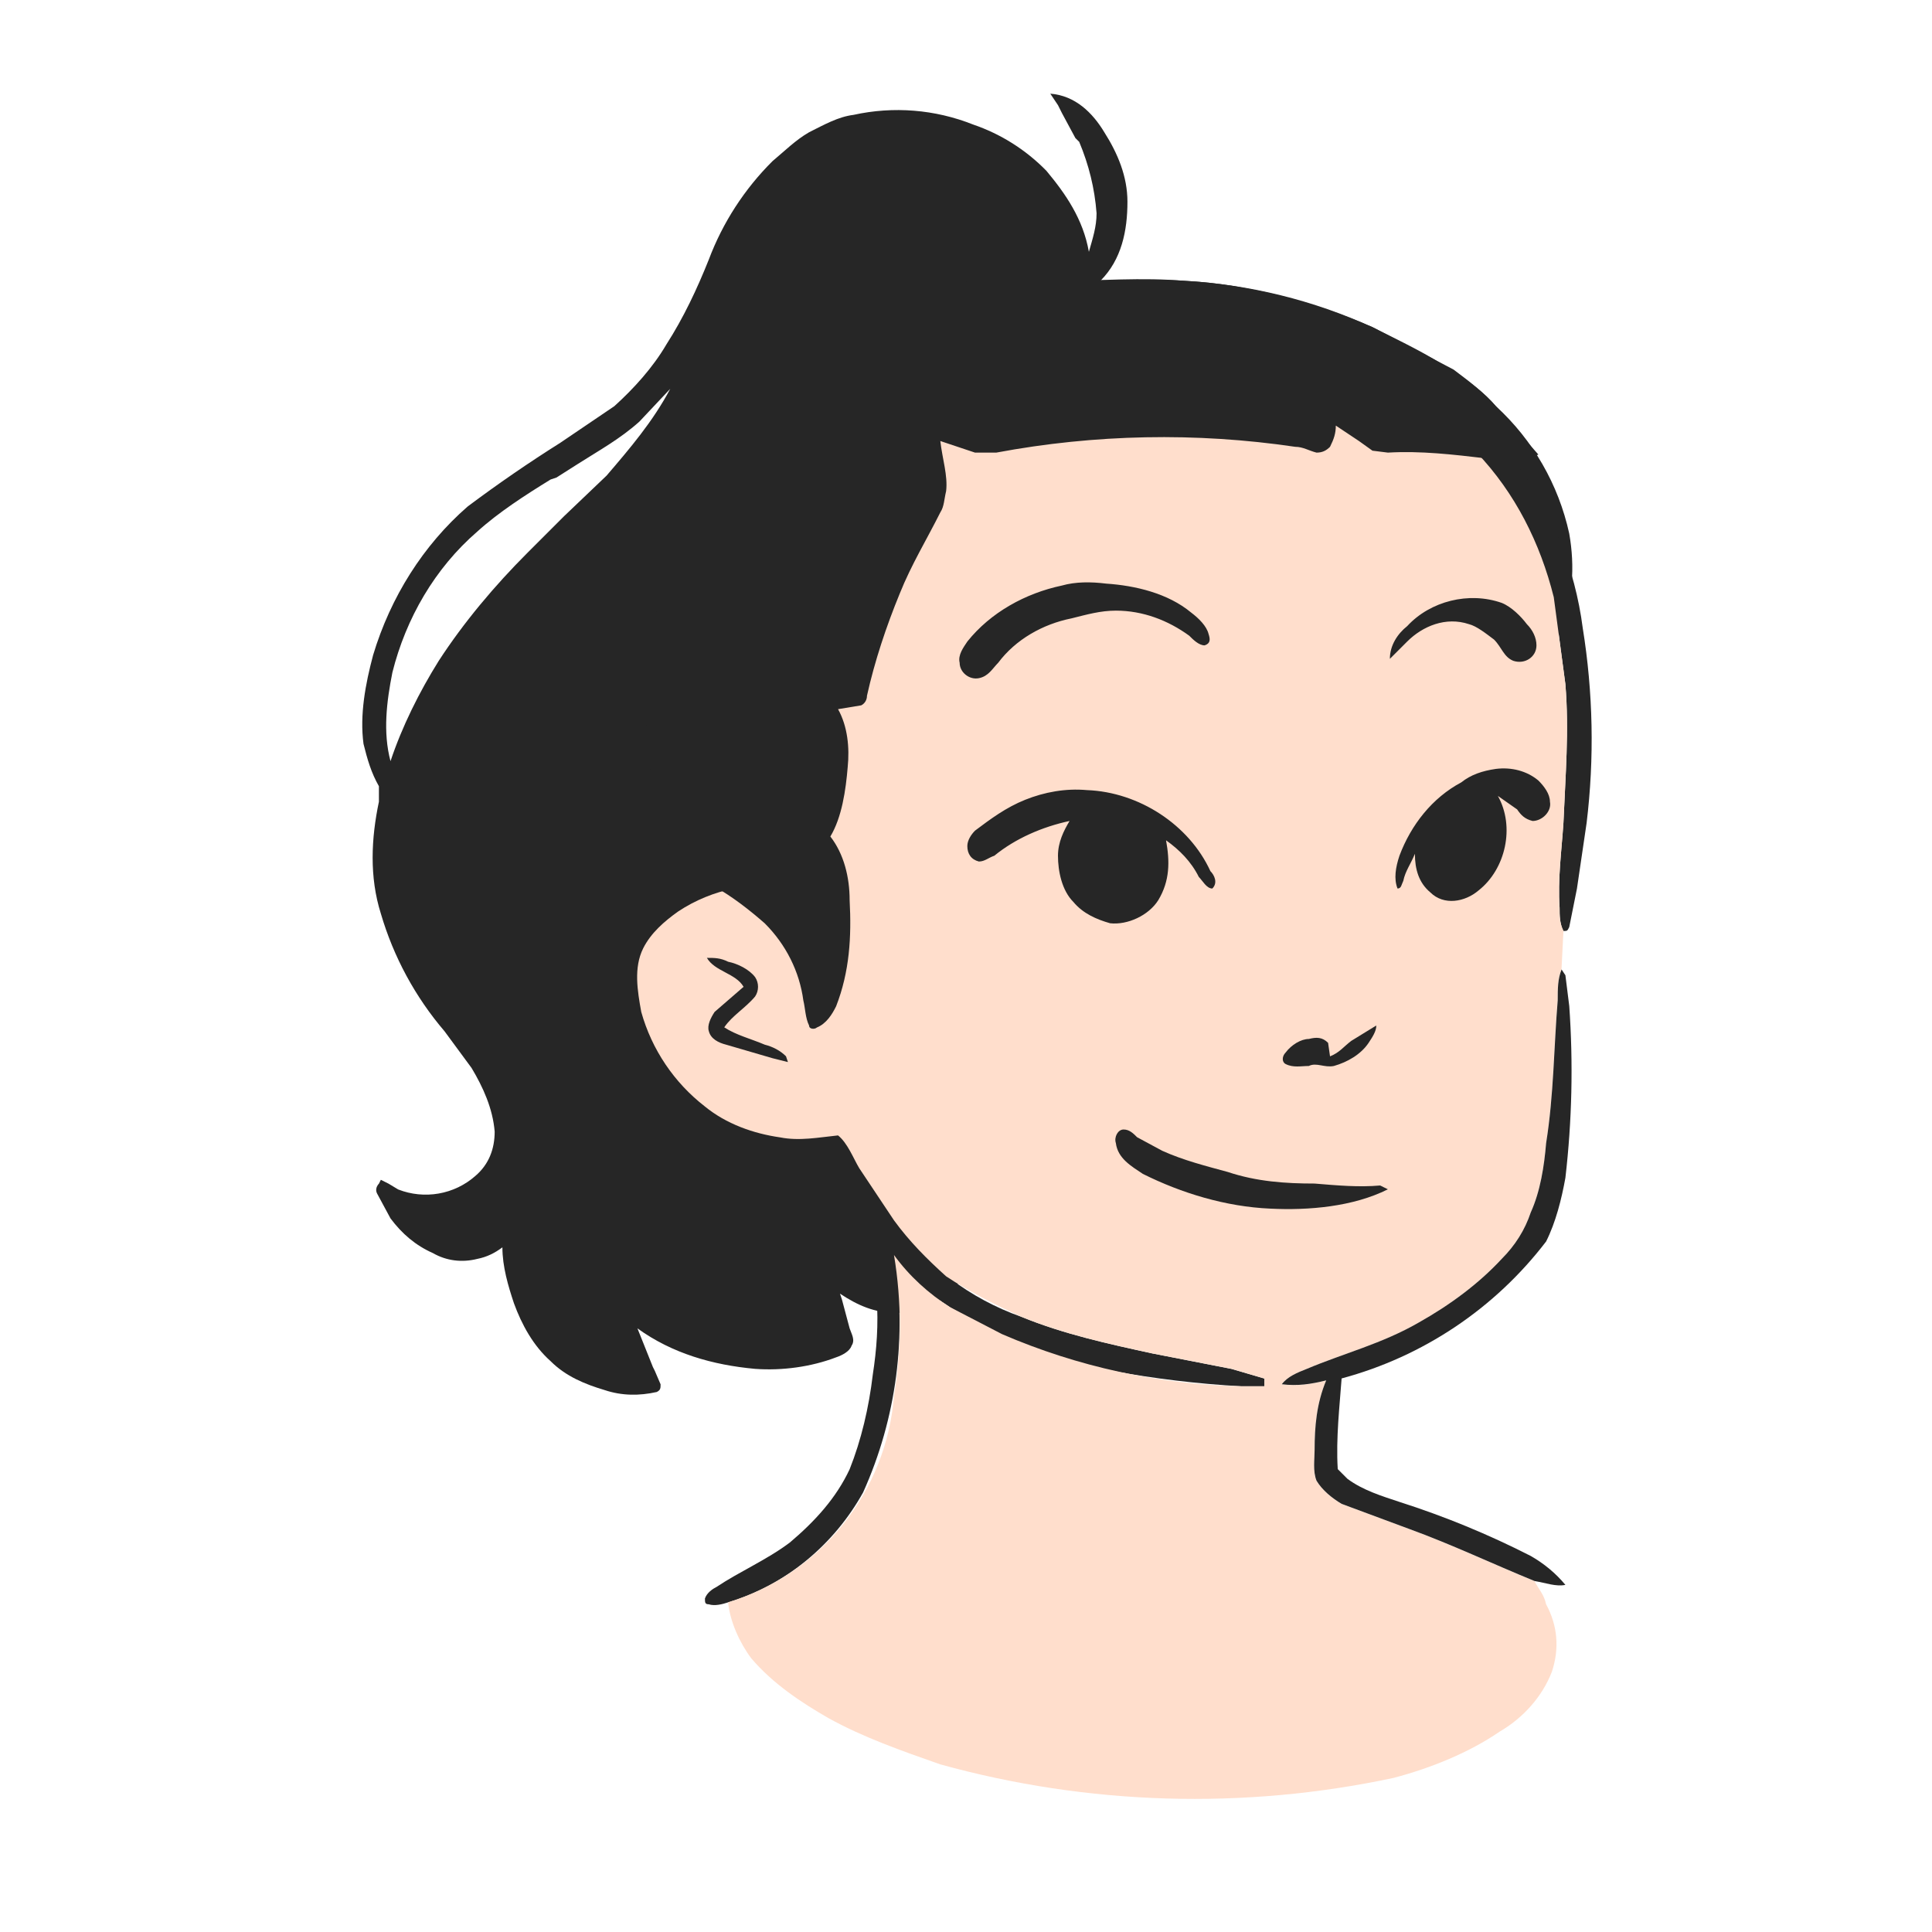 <svg width="48" height="48" viewBox="0 0 48 48" fill="none" xmlns="http://www.w3.org/2000/svg">
<mask id="mask0_157_30082" style="mask-type:luminance" maskUnits="userSpaceOnUse" x="0" y="0" width="48" height="48">
<path d="M47.441 0.562H0.468V47.535H47.441V0.562Z" fill="white"/>
</mask>
<g mask="url(#mask0_157_30082)">
<path fill-rule="evenodd" clip-rule="evenodd" d="M27.436 3.285C27.148 2.806 26.717 2.375 26.094 2.327L26.286 2.614L26.382 2.806L26.717 3.429L26.813 3.525C27.053 4.1 27.196 4.675 27.244 5.299C27.244 5.634 27.148 5.922 27.053 6.257C26.909 5.442 26.477 4.819 25.998 4.244C25.489 3.723 24.866 3.329 24.177 3.094C23.232 2.718 22.197 2.635 21.205 2.854C20.822 2.902 20.486 3.094 20.103 3.285C19.767 3.477 19.48 3.765 19.192 4.004C18.496 4.697 17.956 5.53 17.61 6.449C17.323 7.168 16.987 7.887 16.556 8.558C16.22 9.133 15.741 9.66 15.262 10.092L13.919 11.002C13.131 11.498 12.364 12.026 11.619 12.584C10.516 13.543 9.702 14.837 9.27 16.275C9.078 16.994 8.935 17.761 9.031 18.48C9.126 18.863 9.222 19.199 9.414 19.534V19.918C9.222 20.828 9.174 21.787 9.462 22.698C9.777 23.773 10.316 24.769 11.044 25.621L11.715 26.532C12.002 27.011 12.242 27.539 12.29 28.114C12.29 28.545 12.146 28.929 11.81 29.216C11.553 29.443 11.237 29.594 10.899 29.653C10.561 29.712 10.213 29.677 9.893 29.552L9.654 29.408L9.462 29.312L9.414 29.408C9.366 29.456 9.318 29.552 9.366 29.648L9.702 30.271C9.989 30.654 10.325 30.942 10.756 31.133C11.091 31.325 11.475 31.373 11.858 31.277C12.098 31.229 12.29 31.133 12.482 30.99C12.482 31.469 12.625 31.948 12.769 32.38C12.961 32.907 13.248 33.434 13.68 33.818C14.063 34.201 14.543 34.393 15.022 34.536C15.453 34.68 15.885 34.68 16.316 34.584C16.412 34.536 16.412 34.489 16.412 34.393L16.268 34.057L16.22 33.961L15.837 33.003C16.7 33.626 17.706 33.913 18.761 34.009C19.432 34.057 20.151 33.961 20.774 33.722C20.917 33.674 21.109 33.578 21.157 33.434C21.253 33.29 21.157 33.147 21.109 33.003L20.917 32.284L20.869 32.14C21.301 32.428 21.732 32.619 22.259 32.619C22.835 32.619 23.458 32.38 23.793 31.9L23.937 31.852C23.697 29.738 23.198 27.662 22.451 25.669C22.127 24.804 21.726 23.97 21.253 23.177L21.157 22.889C21.157 22.17 21.061 21.355 20.63 20.78C20.965 20.253 21.013 19.582 21.061 19.007C21.061 18.527 21.061 18.048 20.822 17.617L21.013 17.569L21.397 17.521C21.493 17.473 21.541 17.329 21.588 17.233C21.909 15.901 22.392 14.614 23.026 13.399L23.362 12.728C23.458 12.584 23.458 12.44 23.506 12.249V12.057L23.41 11.386L23.362 10.954L24.32 11.242H24.8C27.222 10.825 29.692 10.76 32.133 11.05L32.469 11.146L32.709 11.242C32.804 11.242 32.948 11.194 32.996 11.098C33.14 10.954 33.188 10.763 33.236 10.571L33.38 10.667L33.811 11.002L34.146 11.194C34.367 11.235 34.593 11.252 34.817 11.242L35.584 12.009L35.632 12.057C36.642 13.212 37.511 14.483 38.221 15.843C38.412 15.987 38.652 15.891 38.748 15.7C39.083 14.933 39.131 14.07 38.987 13.255C38.721 12.038 38.085 10.933 37.166 10.092C36.879 9.756 36.495 9.469 36.112 9.181L34.099 8.126C33.092 7.695 32.037 7.36 30.983 7.168C29.785 6.928 28.586 6.928 27.34 6.976C27.867 6.449 28.011 5.73 28.011 5.011C28.011 4.388 27.772 3.813 27.436 3.285ZM15.07 11.817C15.645 11.146 16.22 10.475 16.652 9.66L15.885 10.475C15.405 10.906 14.878 11.194 14.351 11.53L13.824 11.865L13.68 11.913C13.057 12.296 12.386 12.728 11.858 13.207C10.804 14.118 10.085 15.364 9.749 16.706C9.606 17.425 9.51 18.192 9.702 18.911C9.989 18.048 10.421 17.186 10.9 16.419C11.523 15.46 12.29 14.549 13.105 13.734L14.015 12.824L15.07 11.817Z" fill="#262626"/>
<path d="M28.826 7.648C30.168 7.696 31.51 7.936 32.852 8.367C34.728 8.897 36.399 9.983 37.645 11.483C38.556 12.681 39.131 14.119 39.323 15.605C39.581 17.206 39.614 18.836 39.419 20.446L39.179 22.076L38.987 23.034C38.939 23.13 38.939 23.13 38.843 23.13C38.748 22.938 38.748 22.747 38.748 22.555C38.7 21.836 38.795 21.165 38.843 20.446C38.891 19.296 38.987 18.145 38.891 16.995L38.604 14.838C38.268 13.496 37.645 12.25 36.687 11.243C35.824 10.38 34.769 9.661 33.667 9.182C32.612 8.751 31.558 8.463 30.455 8.271C29.593 8.128 28.73 8.08 27.867 8.08C25.74 8.045 23.636 8.522 21.732 9.47C21.109 9.901 20.534 10.428 20.054 11.004C18.579 12.94 17.667 15.245 17.418 17.666C17.37 18.816 17.418 19.919 17.802 21.021L18.137 21.74L18.712 21.788L18.76 21.932C18.616 22.028 18.425 22.028 18.233 22.076C17.754 22.172 17.274 22.363 16.843 22.651C16.508 22.89 16.172 23.178 15.98 23.561C15.741 24.041 15.836 24.616 15.932 25.143C16.172 26.054 16.747 26.917 17.514 27.492C18.041 27.923 18.712 28.163 19.383 28.259C19.863 28.355 20.342 28.259 20.821 28.211C21.061 28.402 21.205 28.786 21.349 29.026L22.211 30.32C22.991 31.428 24.097 32.266 25.375 32.716C26.429 33.148 27.532 33.387 28.634 33.627L30.599 34.011L31.414 34.25V34.442H30.839C29.761 34.382 28.689 34.254 27.628 34.058C26.202 33.775 24.839 33.239 23.601 32.477C23.074 32.141 22.595 31.71 22.211 31.183C22.543 33.18 22.276 35.232 21.444 37.078C20.725 38.372 19.527 39.379 18.089 39.81C17.945 39.858 17.754 39.906 17.61 39.858C17.514 39.858 17.514 39.81 17.514 39.714C17.562 39.571 17.706 39.475 17.802 39.427C18.377 39.043 19.048 38.756 19.623 38.324C20.246 37.797 20.773 37.222 21.109 36.503C21.396 35.784 21.588 34.969 21.684 34.154C21.78 33.531 21.828 32.908 21.78 32.237L21.588 30.416L20.725 28.69L19.815 28.882C19.111 28.902 18.414 28.746 17.786 28.428C17.158 28.11 16.619 27.64 16.22 27.061C15.595 26.269 15.257 25.289 15.261 24.28C15.261 23.849 15.405 23.418 15.645 23.082C15.884 22.747 16.22 22.459 16.555 22.267C16.795 22.076 17.131 21.98 17.418 21.884L16.987 20.734C16.747 19.679 16.747 18.577 16.891 17.522C17.205 14.905 18.252 12.429 19.911 10.38C20.342 9.901 20.773 9.47 21.301 9.134C21.636 8.943 21.972 8.895 22.259 8.703C24.32 7.792 26.573 7.505 28.826 7.648Z" fill="#262626"/>
<path d="M27.867 8.078C29.858 8.004 31.841 8.381 33.667 9.181C34.769 9.66 35.824 10.379 36.686 11.242C37.645 12.248 38.268 13.495 38.603 14.837L38.891 16.994C38.987 18.144 38.891 19.294 38.843 20.445C38.795 21.164 38.699 21.835 38.747 22.554C38.747 22.745 38.747 22.937 38.843 23.129L38.795 24.087C38.699 24.327 38.699 24.567 38.699 24.854C38.603 26.005 38.603 27.203 38.412 28.401C38.364 28.976 38.268 29.599 38.028 30.127C37.885 30.558 37.645 30.942 37.309 31.277C36.734 31.9 36.015 32.428 35.248 32.859C34.338 33.386 33.379 33.626 32.468 34.009C32.229 34.105 31.989 34.201 31.845 34.393C32.229 34.441 32.564 34.393 32.948 34.297C32.708 34.872 32.66 35.447 32.66 36.022C32.66 36.262 32.612 36.55 32.708 36.789C32.852 37.029 33.091 37.221 33.331 37.364L35.009 37.987C36.063 38.371 37.07 38.85 38.124 39.282C38.22 39.473 38.364 39.617 38.412 39.857C38.699 40.384 38.747 40.959 38.556 41.534C38.316 42.157 37.837 42.685 37.261 43.02C36.495 43.547 35.536 43.931 34.625 44.171C30.898 44.967 27.034 44.852 23.361 43.835C22.403 43.499 21.444 43.164 20.581 42.685C19.91 42.301 19.191 41.822 18.664 41.199C18.377 40.815 18.137 40.288 18.089 39.809C19.211 39.466 20.205 38.794 20.94 37.879C21.675 36.965 22.118 35.85 22.211 34.68C22.403 33.53 22.403 32.332 22.211 31.181C22.595 31.709 23.074 32.14 23.601 32.475L24.895 33.146C26.774 33.957 28.793 34.397 30.839 34.441H31.414V34.249L30.599 34.009L28.634 33.626C27.531 33.386 26.429 33.146 25.375 32.715C24.751 32.428 24.08 32.092 23.505 31.709C23.026 31.277 22.595 30.846 22.211 30.319L21.348 29.024C21.204 28.785 21.061 28.401 20.821 28.209C20.342 28.258 19.862 28.353 19.383 28.258C18.712 28.162 18.041 27.922 17.514 27.491C16.748 26.898 16.193 26.074 15.932 25.142C15.836 24.615 15.74 24.04 15.98 23.56C16.172 23.177 16.507 22.889 16.843 22.649C17.274 22.362 17.753 22.17 18.233 22.074C18.424 22.026 18.616 22.026 18.76 21.931L18.712 21.787L18.137 21.739L17.801 21.02C17.418 19.917 17.37 18.815 17.466 17.665C17.701 15.248 18.596 12.944 20.054 11.002C20.534 10.427 21.109 9.9 21.732 9.468C23.632 8.504 25.736 8.011 27.867 8.031V8.078Z" fill="#FFDECC"/>
<path d="M17.563 23.798C17.755 23.798 17.898 23.798 18.09 23.894C18.33 23.942 18.617 24.086 18.761 24.277C18.857 24.421 18.857 24.613 18.761 24.757C18.522 25.044 18.186 25.236 17.994 25.524C18.282 25.715 18.665 25.811 19.001 25.955C19.193 26.003 19.384 26.099 19.528 26.243L19.576 26.387L19.193 26.291L18.042 25.955C17.851 25.907 17.659 25.811 17.611 25.62C17.563 25.476 17.659 25.284 17.755 25.14L18.474 24.517C18.282 24.182 17.755 24.134 17.563 23.798ZM38.797 24.086L38.892 24.23L38.988 24.997C39.088 26.418 39.056 27.846 38.892 29.262C38.797 29.79 38.653 30.365 38.413 30.844C37.141 32.508 35.355 33.704 33.332 34.247C33.284 34.918 33.188 35.733 33.236 36.5L33.476 36.74C33.86 37.027 34.339 37.171 34.77 37.315C35.891 37.673 36.981 38.121 38.03 38.657C38.365 38.849 38.653 39.088 38.892 39.376C38.653 39.424 38.413 39.328 38.125 39.28C37.071 38.849 36.064 38.369 35.01 37.986L33.332 37.363C33.093 37.219 32.853 37.027 32.709 36.788C32.613 36.548 32.661 36.26 32.661 36.021C32.661 35.445 32.709 34.87 32.949 34.295C32.565 34.391 32.23 34.439 31.846 34.391C31.99 34.199 32.23 34.103 32.47 34.008C33.38 33.624 34.339 33.384 35.25 32.857C36.017 32.426 36.735 31.898 37.311 31.275C37.646 30.94 37.886 30.556 38.03 30.125C38.269 29.598 38.365 28.975 38.413 28.4C38.605 27.201 38.605 26.003 38.701 24.853C38.701 24.565 38.701 24.325 38.797 24.086Z" fill="#262626"/>
<path d="M37.166 19.103C37.549 19.055 37.933 19.151 38.22 19.391C38.364 19.535 38.508 19.726 38.508 19.918C38.556 20.158 38.316 20.397 38.077 20.397C37.885 20.349 37.789 20.253 37.693 20.11L37.214 19.774C37.645 20.541 37.406 21.596 36.734 22.123C36.399 22.41 35.872 22.506 35.536 22.171C35.249 21.931 35.153 21.596 35.153 21.212C35.057 21.452 34.913 21.643 34.865 21.883C34.817 21.979 34.817 22.075 34.721 22.075C34.626 21.835 34.673 21.548 34.769 21.26C35.057 20.493 35.584 19.822 36.303 19.439C36.543 19.247 36.83 19.151 37.166 19.103ZM27.004 19.63C28.299 19.678 29.545 20.493 30.072 21.643C30.168 21.739 30.264 21.931 30.12 22.075C29.976 22.075 29.88 21.883 29.784 21.787C29.593 21.404 29.305 21.116 28.97 20.877C29.066 21.404 29.066 21.883 28.778 22.363C28.538 22.746 28.011 22.986 27.58 22.938C27.244 22.842 26.909 22.698 26.669 22.41C26.381 22.123 26.285 21.643 26.285 21.26C26.285 20.924 26.429 20.637 26.573 20.397C25.902 20.541 25.231 20.829 24.704 21.26C24.56 21.308 24.464 21.404 24.32 21.404C24.129 21.356 24.033 21.212 24.033 21.02C24.033 20.877 24.129 20.733 24.224 20.637C24.608 20.349 24.991 20.062 25.471 19.87C25.95 19.678 26.477 19.582 27.004 19.63Z" fill="#262626"/>
<path d="M27.485 14.5C28.204 14.548 29.019 14.74 29.594 15.219C29.785 15.363 29.977 15.555 30.025 15.746C30.073 15.89 30.073 15.986 29.929 16.034C29.785 16.034 29.642 15.89 29.546 15.794C29.019 15.411 28.395 15.171 27.724 15.171C27.341 15.171 27.006 15.267 26.622 15.363C25.903 15.507 25.232 15.89 24.801 16.465C24.657 16.609 24.561 16.801 24.321 16.849C24.082 16.897 23.842 16.705 23.842 16.465C23.794 16.274 23.938 16.082 24.034 15.938C24.609 15.219 25.472 14.74 26.382 14.548C26.718 14.452 27.101 14.452 27.485 14.5ZM37.311 14.979C37.55 15.075 37.79 15.315 37.934 15.507C38.078 15.651 38.173 15.842 38.173 16.034C38.173 16.322 37.886 16.513 37.598 16.418C37.359 16.322 37.311 16.082 37.119 15.89C36.927 15.746 36.688 15.555 36.496 15.507C35.921 15.315 35.346 15.555 34.962 15.938L34.531 16.369C34.531 16.034 34.722 15.746 34.962 15.555C35.537 14.932 36.496 14.692 37.311 14.979Z" fill="#262626"/>
<path d="M34.194 25.478C34.194 25.622 34.098 25.765 34.003 25.909C33.811 26.197 33.475 26.389 33.14 26.484C32.9 26.532 32.708 26.389 32.517 26.484C32.325 26.484 32.133 26.532 31.942 26.436C31.846 26.389 31.846 26.245 31.942 26.149C32.085 25.957 32.325 25.813 32.517 25.813C32.708 25.765 32.852 25.765 32.996 25.909L33.044 26.245C33.284 26.149 33.38 26.005 33.571 25.861L34.194 25.478Z" fill="#262626"/>
<path d="M27.915 28.062C28.059 28.062 28.155 28.158 28.251 28.254L28.874 28.59C29.401 28.829 29.976 28.973 30.503 29.117C31.222 29.357 31.941 29.405 32.66 29.405C33.236 29.453 33.763 29.5 34.29 29.453L34.482 29.548C33.619 29.98 32.517 30.076 31.558 30.028C30.456 29.98 29.353 29.644 28.394 29.165C28.107 28.973 27.771 28.782 27.723 28.398C27.675 28.254 27.771 28.062 27.915 28.062Z" fill="#262626"/>
<path d="M29.449 6.979C31.057 7.071 32.633 7.461 34.098 8.129C34.769 8.465 35.488 8.8 36.111 9.232C36.495 9.471 36.878 9.759 37.166 10.094L38.22 11.293C37.789 11.484 37.358 11.436 36.926 11.389C36.111 11.293 35.297 11.197 34.482 11.245L34.098 11.197L33.763 10.957L33.188 10.574C33.188 10.765 33.14 10.909 33.044 11.101C32.948 11.197 32.852 11.245 32.708 11.245C32.517 11.197 32.373 11.101 32.181 11.101C29.714 10.737 27.203 10.786 24.752 11.245H24.224L23.362 10.957C23.41 11.389 23.553 11.82 23.506 12.203C23.458 12.395 23.458 12.587 23.362 12.73C23.026 13.402 22.643 14.025 22.355 14.744C22.02 15.559 21.732 16.421 21.54 17.284C21.54 17.38 21.492 17.476 21.397 17.524L20.821 17.619C21.061 18.051 21.109 18.578 21.061 19.057C21.013 19.633 20.917 20.304 20.63 20.783C20.965 21.214 21.109 21.79 21.109 22.365C21.157 23.275 21.109 24.138 20.773 25.001C20.678 25.193 20.534 25.432 20.294 25.528C20.246 25.576 20.102 25.576 20.102 25.48C20.007 25.288 20.007 25.049 19.959 24.857C19.863 24.138 19.527 23.467 19 22.94C18.617 22.604 18.185 22.269 17.754 22.029C17.466 21.933 17.227 21.837 16.987 21.646L16.699 21.262C16.124 19.729 15.932 18.051 16.124 16.421C16.328 14.511 16.932 12.666 17.898 11.005C18.377 10.238 18.952 9.567 19.575 8.944C20.055 8.513 20.534 8.129 21.061 7.842L21.732 7.602L23.266 7.075L24.177 6.979H26.238C27.34 6.979 28.347 6.883 29.449 6.979Z" fill="#262626"/>
</g>
</svg>
